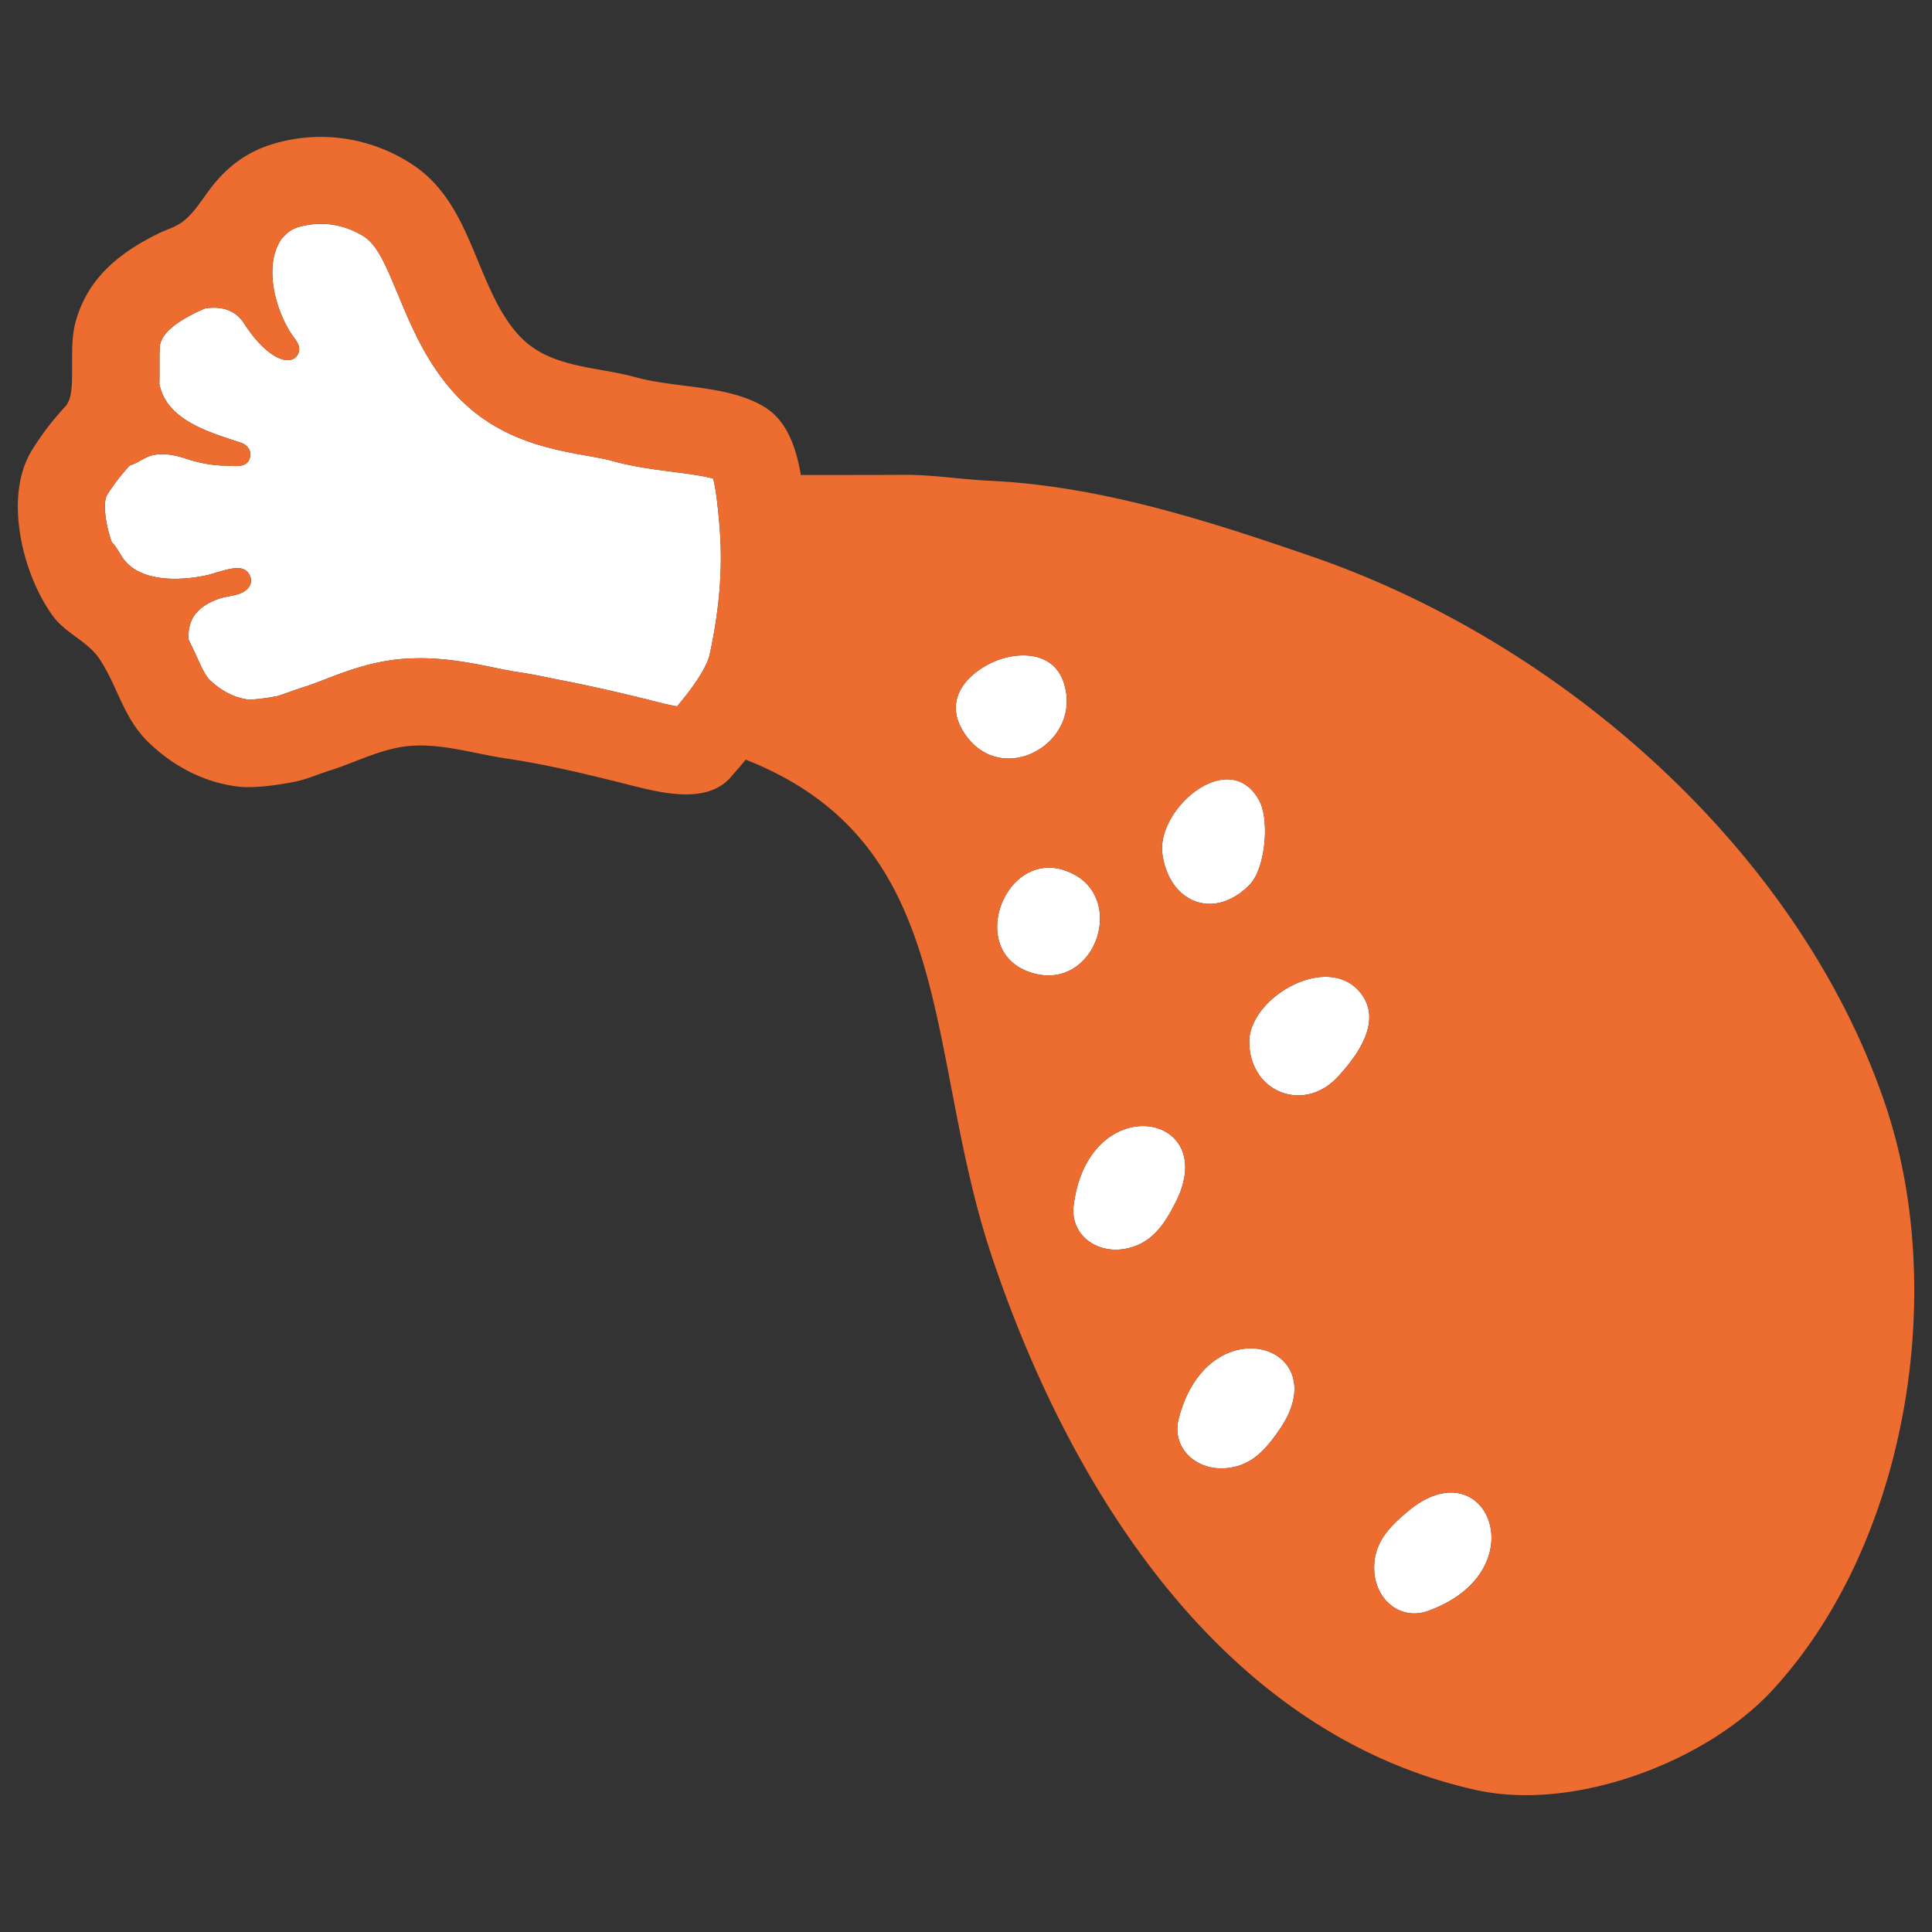 <?xml version="1.0" encoding="UTF-8" standalone="no"?>
<svg
   width="128"
   height="128"
   version="1.1"
   id="svg2"
   sodipodi:docname="emoji_u1f357.svg"
   inkscape:version="1.3 (0e150ed6c4, 2023-07-21)"
   xmlns:inkscape="http://www.inkscape.org/namespaces/inkscape"
   xmlns:sodipodi="http://sodipodi.sourceforge.net/DTD/sodipodi-0.dtd"
   xmlns="http://www.w3.org/2000/svg"
   xmlns:svg="http://www.w3.org/2000/svg">
  <rect width="100%" height="100%" fill="#333333" stroke="none"/>
  <defs
     id="defs2" />
  <sodipodi:namedview
     id="namedview2"
     pagecolor="#ffffff"
     bordercolor="#000000"
     borderopacity="0.25"
     inkscape:showpageshadow="2"
     inkscape:pageopacity="0.0"
     inkscape:pagecheckerboard="0"
     inkscape:deskcolor="#d1d1d1"
     inkscape:zoom="4.0546875"
     inkscape:cx="63.876686"
     inkscape:cy="64"
     inkscape:window-width="1366"
     inkscape:window-height="697"
     inkscape:window-x="-8"
     inkscape:window-y="-8"
     inkscape:window-maximized="1"
     inkscape:current-layer="svg2" />
  <path
     d="M83.437 53.06c-1.96-3.66-6.87.53-6.42 3.56.48 3.24 3.46 4.37 5.78 1.99 1.05-1.09 1.32-4.29.64-5.55zM94.637 106.72c7.29-2.66 3.85-10.88-1.3-6.64-1.31 1.08-2.37 2.17-2.29 3.97.08 1.92 1.72 3.35 3.59 2.67zM88.627 71.35c1.24-1.34 2.96-3.61 1.58-5.48-2.14-2.89-7.5.21-7.44 3.2.05 3.32 3.63 4.69 5.86 2.28zM81.097 97.28c1.79-.09 2.78-1.25 3.73-2.65 3.73-5.53-4.78-8.17-6.73-.66-.5 1.92 1.08 3.41 3 3.31zM74.527 82.74c1.77-.32 2.6-1.59 3.37-3.1 3.01-5.96-5.77-7.5-6.76.19-.26 1.97 1.5 3.25 3.39 2.91zM68.257 64.42c4.3 1.43 6.51-5.02 2.56-6.65l-.38-.14c-3.93-1.2-6.38 5.39-2.18 6.79zM64.047 48.8c2.56 3.4 7.79.28 6.4-3.66-.75-2.12-3.34-2.02-5.03-1.09-1.96 1.08-2.81 2.83-1.37 4.75zM7.417 35.95c.02.02.04.03.07.05.31.35.51.83.83 1.2 1.23 1.4 3.77 1.27 5.43.9.6-.14 1.73-.61 2.33-.41.52.18.71.82.41 1.21-.38.5-1.03.54-1.59.66-.63.14-1.38.49-1.82.97-.36.38-.5.79-.57 1.25l-.03.47c0 .03-.01.04-.01.07.19.39.38.78.53 1.11.34.75.61 1.33.86 1.58.77.75 1.68 1.23 2.62 1.34.2 0 .78-.02 1.88-.23.14-.03.52-.17.78-.26.36-.13.71-.25 1.05-.36.45-.14.88-.31 1.32-.48 1.53-.59 3.43-1.32 5.75-1.4l.59-.01c1.83 0 3.46.33 4.88.62.54.11 1.07.22 1.6.3.96.14 1.86.34 2.77.52 2.11.41 4.15.88 6.18 1.39.45.12 1.06.27 1.58.36.84-1 1.95-2.45 2.17-3.47.64-2.98.86-5.66.66-8.25l-.04-.53-.03-.31c-.07-.69-.18-1.87-.37-2.53-.33-.1-.76-.18-1.22-.25-.48-.08-1-.14-1.44-.2-1.22-.16-2.61-.33-4.01-.72-.45-.13-1.05-.23-1.69-.35-2.08-.37-4.92-.88-7.43-2.87-1.57-1.25-2.89-3-4.01-5.35-.4-.83-.75-1.67-1.1-2.51-.86-2.07-1.39-3.27-2.28-3.82-.86-.53-1.83-.81-2.8-.81-.5 0-1.01.07-1.51.22-.36.11-.69.29-1.13.81-.02.03-.04.05-.06.09-.22.37-.37.78-.45 1.22-.3 1.67.36 3.69 1.18 4.94.24.36.65.76.49 1.24-.15.45-.58.58-1 .48-1.04-.26-2.06-1.53-2.6-2.38-.6-.95-1.54-1.17-2.59-1.02-.12.05-.25.11-.34.15l-.23.1c-2.1 1.04-2.3 1.75-2.42 2.13-.04.19-.04.77-.04 1.18v.74c0 .2 0 .44-.01.7.48 2.45 3.37 3.22 5.4 3.9.47.16.77.58.56 1.11-.24.6-1.09.41-1.61.41-.85-.01-1.76-.19-2.57-.46-.7-.23-1.46-.39-2.19-.24-.56.12-1.02.54-1.55.69a12.8 12.8 0 0 0-1.52 1.98c-.26.51-.11 1.88.34 3.13z"
     fill="#fff"
     id="path1" />
  <path
     d="M2.097 29.86c.65-1.06 1.39-2.02 2.23-2.93.5-.54.44-1.74.45-2.43.01-1.1-.05-2.21.26-3.28.82-2.82 2.86-4.46 5.4-5.72.45-.23.93-.37 1.37-.62 1-.56 1.65-1.83 2.37-2.69 1.06-1.29 2.33-2.19 3.94-2.66 1.04-.31 2.09-.46 3.14-.46 2.03 0 4.04.57 5.82 1.67 3.26 2.01 4 5.51 5.55 8.75.57 1.19 1.34 2.49 2.39 3.32 1.97 1.57 4.75 1.53 7.09 2.18 2.66.74 6.05.5 8.49 1.94 1.55.92 2.15 2.73 2.46 4.54h1.01c1.94 0 3.88 0 5.83-.01 1.93-.01 3.73.3 5.64.39 7.33.34 14.42 2.62 21.35 5.01 16.61 5.7 32.36 19.54 38.03 36.35 4.15 12.3 1.48 29.08-7.52 38.8-4.38 4.73-13.1 8.03-19.62 6.58-16.86-3.76-26.93-20.02-32.06-35.33-4.56-13.62-2.15-27.35-16.31-32.93-.34.41-.69.81-1.02 1.19-.75.84-1.81 1.11-2.94 1.11-1.25 0-2.56-.33-3.6-.59-2.81-.71-5.5-1.37-8.38-1.8-1.86-.28-3.74-.85-5.63-.85l-.36.01c-1.97.07-3.72 1.04-5.57 1.63-.8.25-1.66.63-2.46.78-.85.16-1.99.34-2.98.34-.27 0-.54-.01-.78-.05-2.23-.28-4.27-1.38-5.87-2.94-1.66-1.63-2-3.64-3.21-5.48-.77-1.18-2.24-1.7-3.09-2.85-2.01-2.73-3.3-7.89-1.42-10.97zm81.34 23.2c-1.96-3.66-6.87.53-6.42 3.56.48 3.24 3.46 4.37 5.78 1.99 1.05-1.09 1.32-4.29.64-5.55zm11.2 53.66c7.29-2.66 3.85-10.88-1.3-6.64-1.31 1.08-2.37 2.17-2.29 3.97.08 1.92 1.72 3.35 3.59 2.67zm-6.01-35.37c1.24-1.34 2.96-3.61 1.58-5.48-2.14-2.89-7.5.21-7.44 3.2.05 3.32 3.63 4.69 5.86 2.28zm-7.53 25.93c1.79-.09 2.78-1.25 3.73-2.65 3.73-5.53-4.78-8.17-6.73-.66-.5 1.92 1.08 3.41 3 3.31zm-6.57-14.54c1.77-.32 2.6-1.59 3.37-3.1 3.01-5.96-5.77-7.5-6.76.19-.26 1.97 1.5 3.25 3.39 2.91zm-6.27-18.32c4.3 1.43 6.51-5.02 2.56-6.65l-.38-.14c-3.93-1.2-6.38 5.39-2.18 6.79zm-4.21-15.62c2.56 3.4 7.79.28 6.4-3.66-.75-2.12-3.34-2.02-5.03-1.09-1.96 1.08-2.81 2.83-1.37 4.75zM7.417 35.95c.02.02.04.03.07.05.31.35.51.83.83 1.2 1.23 1.4 3.77 1.27 5.43.9.6-.14 1.73-.61 2.33-.41.52.18.71.82.41 1.21-.38.5-1.03.54-1.59.66-.63.14-1.38.49-1.82.97-.36.38-.5.79-.57 1.25l-.03.47c0 .03-.01.04-.01.07.19.39.38.78.53 1.11.34.75.61 1.33.86 1.58.77.75 1.68 1.23 2.62 1.34.2 0 .78-.02 1.88-.23.14-.03.52-.17.78-.26.36-.13.71-.25 1.05-.36.45-.14.88-.31 1.32-.48 1.53-.59 3.43-1.32 5.75-1.4l.59-.01c1.83 0 3.46.33 4.88.62.54.11 1.07.22 1.6.3.96.14 1.86.34 2.77.52 2.11.41 4.15.88 6.18 1.39.45.12 1.06.27 1.58.36.84-1 1.95-2.45 2.17-3.47.64-2.98.86-5.66.66-8.25l-.04-.53-.03-.31c-.07-.69-.18-1.87-.37-2.53-.33-.1-.76-.18-1.22-.25-.48-.08-1-.14-1.44-.2-1.22-.16-2.61-.33-4.01-.72-.45-.13-1.05-.23-1.69-.35-2.08-.37-4.92-.88-7.43-2.87-1.57-1.25-2.89-3-4.01-5.35-.4-.83-.75-1.67-1.1-2.51-.86-2.07-1.39-3.27-2.28-3.82-.86-.53-1.83-.81-2.8-.81-.5 0-1.01.07-1.51.22-.36.11-.69.29-1.13.81-.02.03-.04.05-.06.09-.22.37-.37.78-.45 1.22-.3 1.67.36 3.69 1.18 4.94.24.36.65.76.49 1.24-.15.45-.58.58-1 .48-1.04-.26-2.06-1.53-2.6-2.38-.6-.95-1.54-1.17-2.59-1.02-.12.05-.25.11-.34.15l-.23.1c-2.1 1.04-2.3 1.75-2.42 2.13-.04.19-.04.77-.04 1.18v.74c0 .2 0 .44-.01.7.48 2.45 3.37 3.22 5.4 3.9.47.16.77.58.56 1.11-.24.6-1.09.41-1.61.41-.85-.01-1.76-.19-2.57-.46-.7-.23-1.46-.39-2.19-.24-.56.12-1.02.54-1.55.69a12.8 12.8 0 0 0-1.52 1.98c-.26.51-.11 1.88.34 3.13z"
     fill="#b25818"
     id="path2"
     style="fill:#ed6c30" />
</svg>
